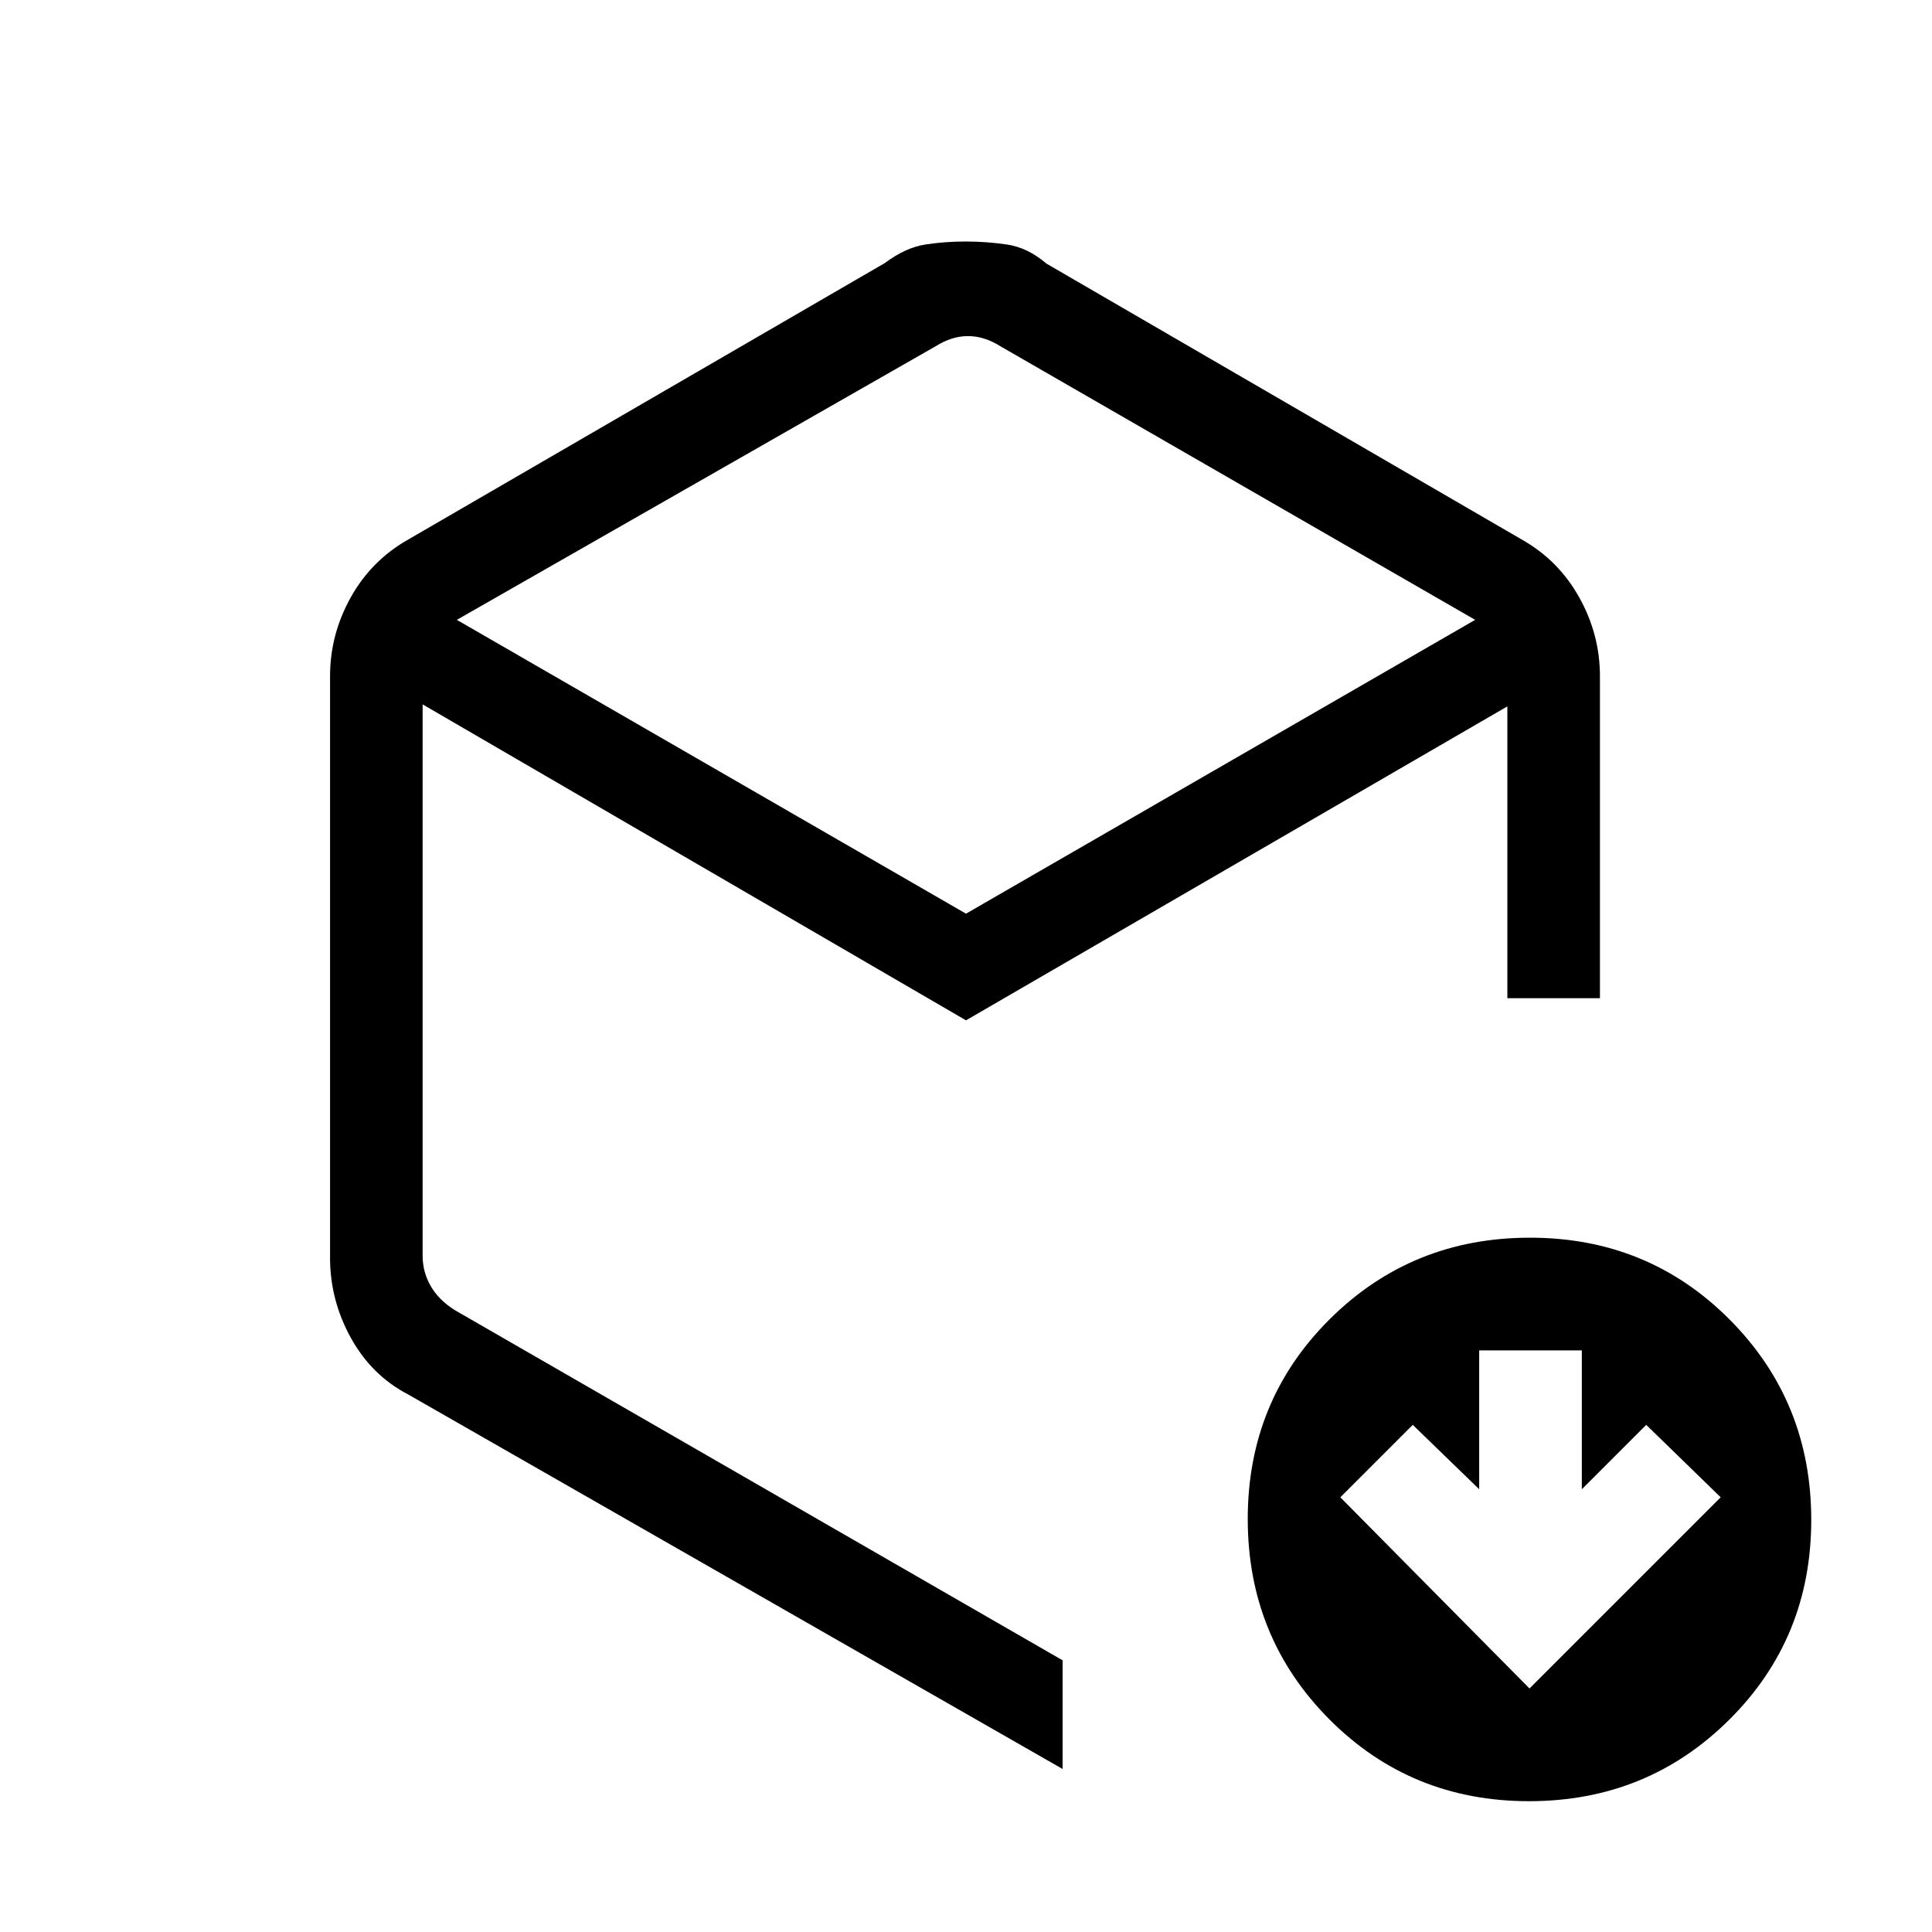 <svg xmlns="http://www.w3.org/2000/svg" height="20" viewBox="0 -960 960 960" width="20"><path d="m760-121 95-95-37-36-32 32v-69h-51v69l-33-32-36 36 94 95ZM465-788 227-652l253 146 253-146-236-136q-8-5-16-5t-16 5ZM164-335v-289q0-20.77 10.32-39.23Q184.65-681.69 203-692l236.62-137.27Q450-837 459.77-838.5q9.78-1.5 20.04-1.5t20.55 1.5Q510.64-837 520-829l236 137q18.35 10.31 28.67 28.77Q795-644.77 795-624v160h-46v-145L480-453 210-610v274q0 8 4 15t12 12l302 174v54L203-267q-18.25-9.43-28.62-28.16Q164-313.9 164-335ZM759.77-65Q701-65 660.5-105.73q-40.5-40.72-40.5-99.5 0-58.77 40.73-99.27 40.72-40.5 99.5-40.5 58.77 0 99.27 40.73 40.5 40.72 40.5 99.5 0 58.77-40.73 99.27Q818.55-65 759.77-65ZM480-463Z"/></svg>